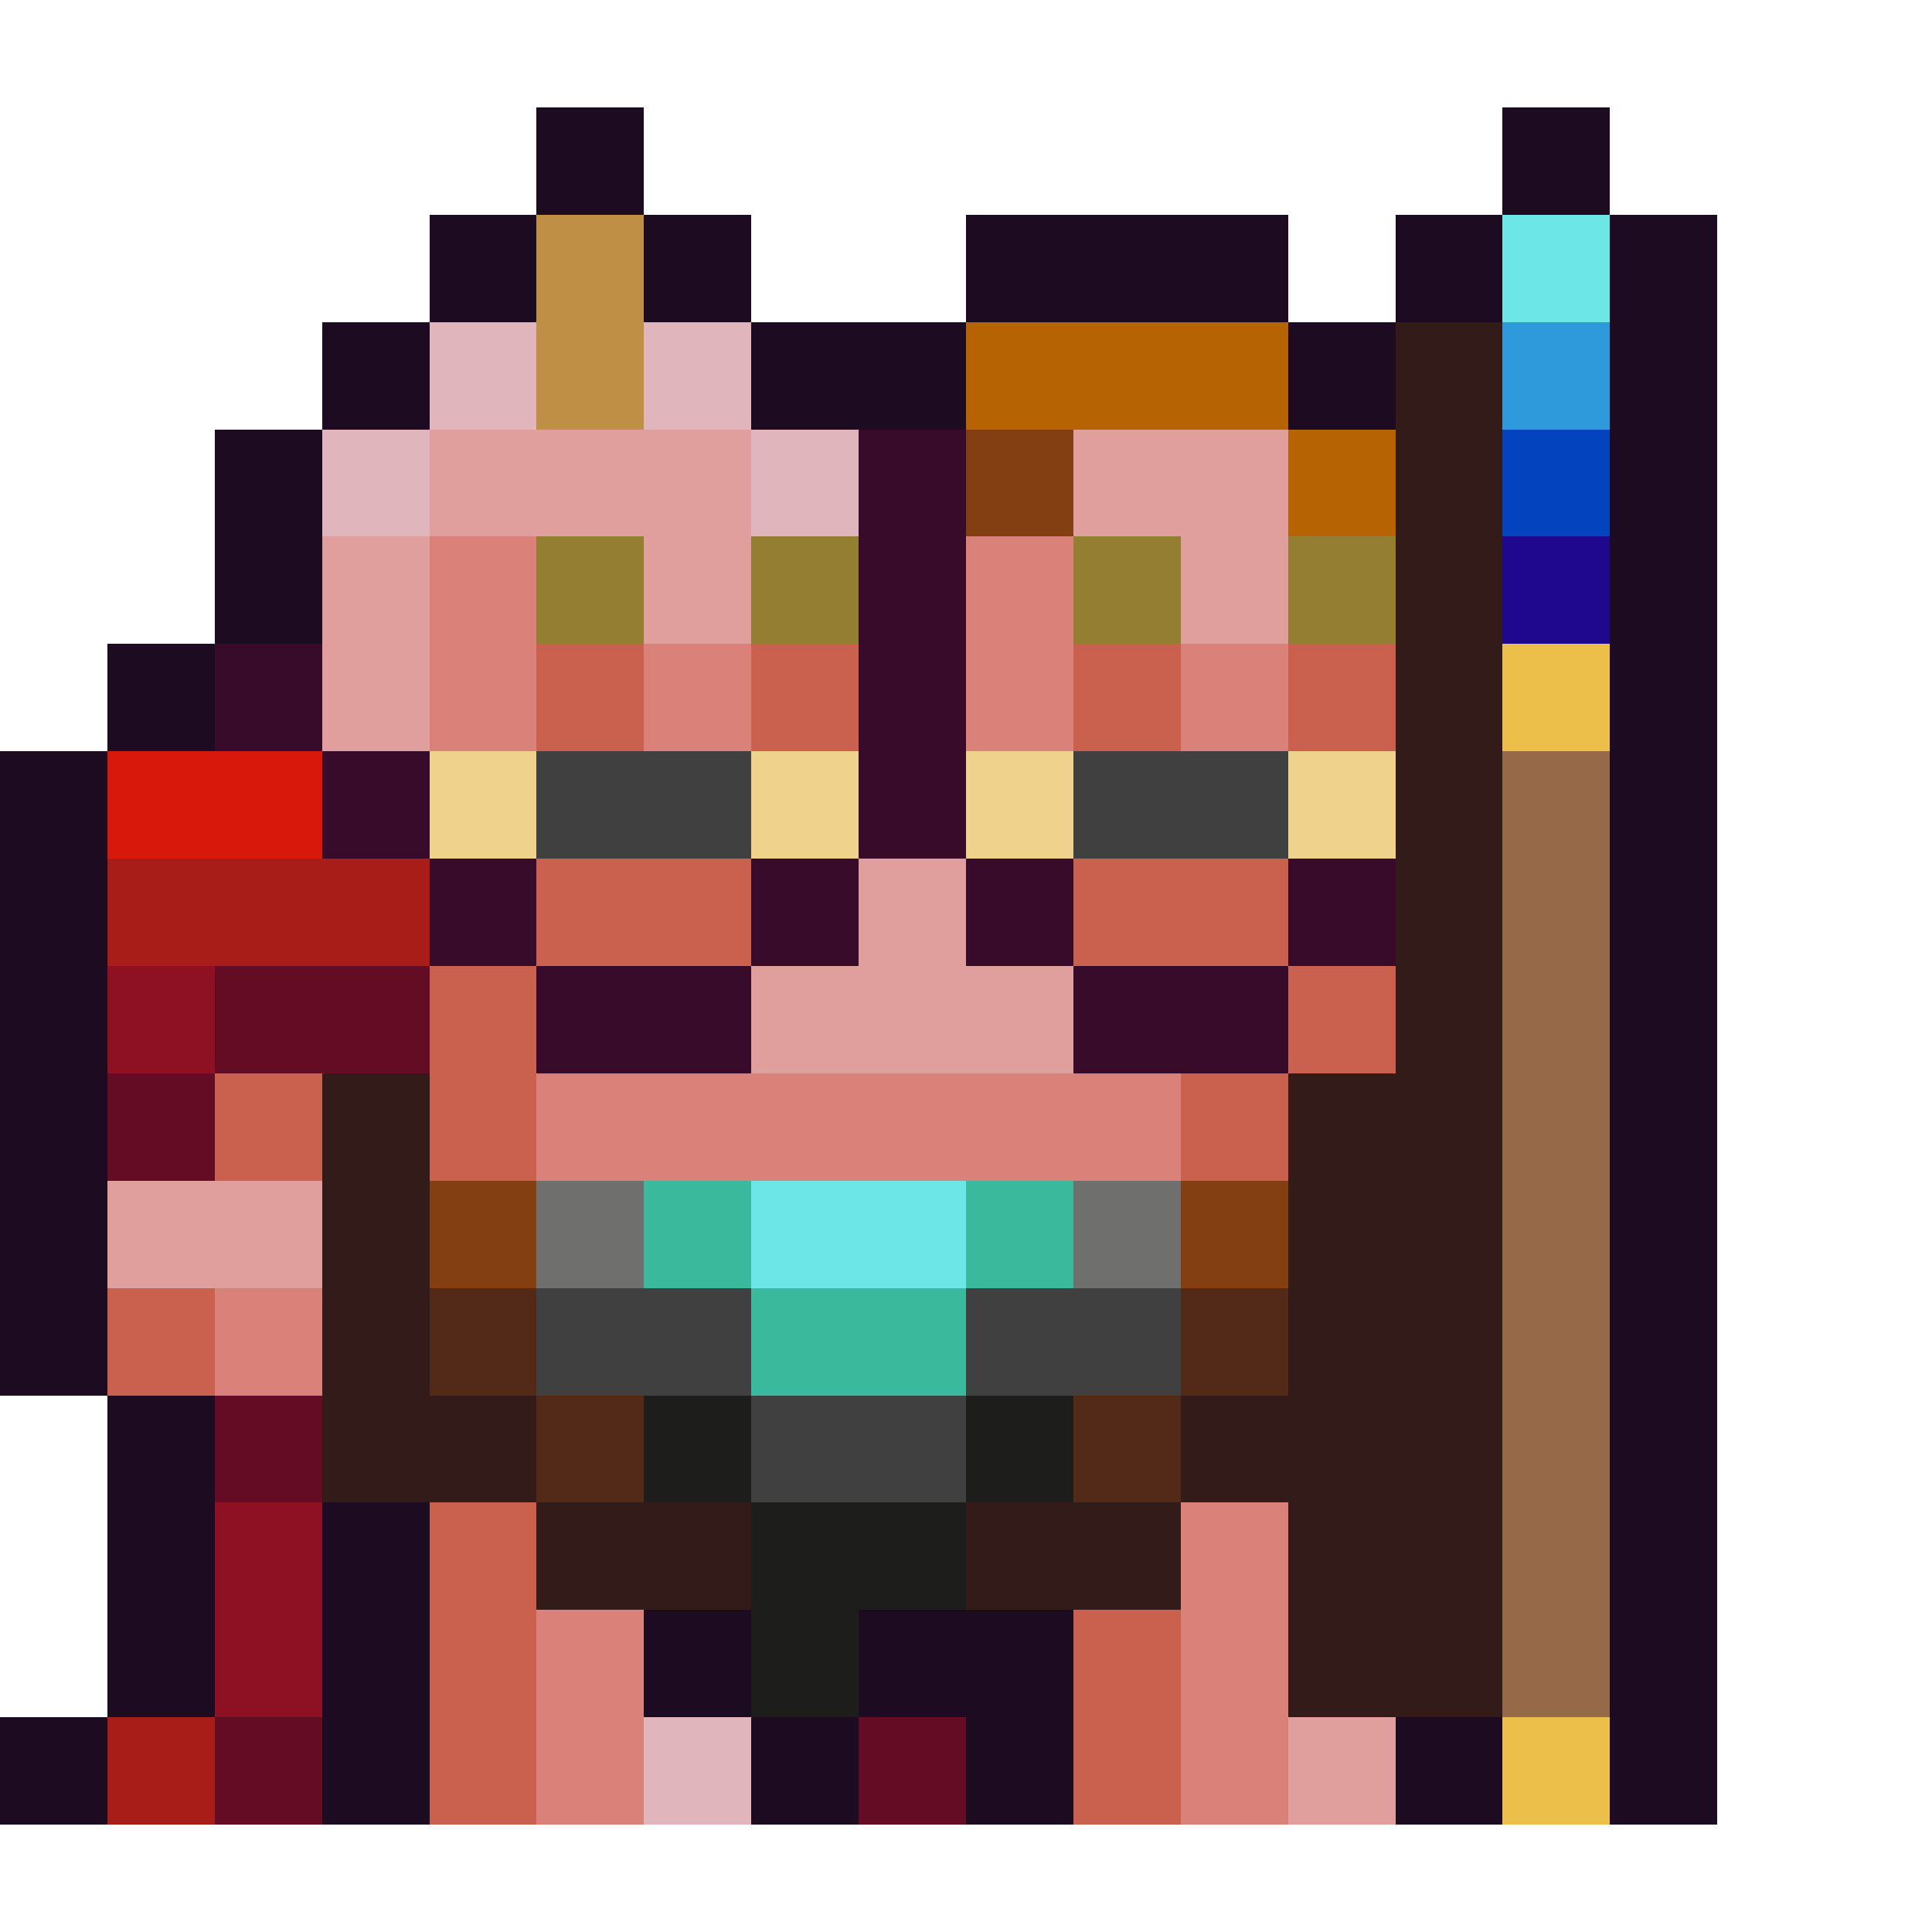 <svg xmlns="http://www.w3.org/2000/svg" width="32" height="32" shape-rendering="crispEdges" viewBox="0 -0.5 36 36"><path stroke="#1c0b21" d="M10 2h2m16 0h2M10 3h2m16 0h2M8 4h2m2 0h2m4 0h6m2 0h2m2 0h2M8 5h2m2 0h2m4 0h6m2 0h2m2 0h2M6 6h2m6 0h4m6 0h2m4 0h2M6 7h2m6 0h4m6 0h2m4 0h2M4 8h2m24 0h2M4 9h2m24 0h2M4 10h2m24 0h2M4 11h2m24 0h2M2 12h2m26 0h2M2 13h2m26 0h2M0 14h2m28 0h2M0 15h2m28 0h2M0 16h2m28 0h2M0 17h2m28 0h2M0 18h2m28 0h2M0 19h2m28 0h2M0 20h2m28 0h2M0 21h2m28 0h2M0 22h2m28 0h2M0 23h2m28 0h2M0 24h2m28 0h2M0 25h2m28 0h2M2 26h2m26 0h2M2 27h2m26 0h2M2 28h2m2 0h2m22 0h2M2 29h2m2 0h2m22 0h2M2 30h2m2 0h2m4 0h2m2 0h4m10 0h2M2 31h2m2 0h2m4 0h2m2 0h4m10 0h2M0 32h2m4 0h2m6 0h2m2 0h2m6 0h2m2 0h2M0 33h2m4 0h2m6 0h2m2 0h2m6 0h2m2 0h2"/><path stroke="#be8f44" d="M10 4h2m-2 1h2m-2 1h2m-2 1h2"/><path stroke="#6de6e7" d="M28 4h2m-2 1h2M14 22h4m-4 1h4"/><path stroke="#e0b5bb" d="M8 6h2m2 0h2M8 7h2m2 0h2M6 8h2m6 0h2M6 9h2m6 0h2m-4 23h2m-2 1h2"/><path stroke="#b56303" d="M18 6h6m-6 1h6m0 1h2m-2 1h2"/><path stroke="#331b1a" d="M26 6h2m-2 1h2m-2 1h2m-2 1h2m-2 1h2m-2 1h2m-2 1h2m-2 1h2m-2 1h2m-2 1h2m-2 1h2m-2 1h2m-2 1h2m-2 1h2M6 20h2m16 0h4M6 21h2m16 0h4M6 22h2m16 0h4M6 23h2m16 0h4M6 24h2m16 0h4M6 25h2m16 0h4M6 26h4m12 0h6M6 27h4m12 0h6m-18 1h4m4 0h4m2 0h4m-18 1h4m4 0h4m2 0h4m-4 1h4m-4 1h4"/><path stroke="#2e9adc" d="M28 6h2m-2 1h2"/><path stroke="#e09f9d" d="M8 8h6m6 0h4M8 9h6m6 0h4M6 10h2m4 0h2m8 0h2M6 11h2m4 0h2m8 0h2M6 12h2m-2 1h2m8 3h2m-2 1h2m-4 1h6m-6 1h6M2 22h4m-4 1h4m18 9h2m-2 1h2"/><path stroke="#380b2a" d="M16 8h2m-2 1h2m-2 1h2m-2 1h2M4 12h2m10 0h2M4 13h2m10 0h2M6 14h2m8 0h2M6 15h2m8 0h2M8 16h2m4 0h2m2 0h2m4 0h2M8 17h2m4 0h2m2 0h2m4 0h2m-16 1h4m6 0h4m-14 1h4m6 0h4"/><path stroke="#833e11" d="M18 8h2m-2 1h2M8 22h2m12 0h2M8 23h2m12 0h2"/><path stroke="#0443be" d="M28 8h2m-2 1h2"/><path stroke="#da827a" d="M8 10h2m8 0h2M8 11h2m8 0h2M8 12h2m2 0h2m4 0h2m2 0h2M8 13h2m2 0h2m4 0h2m2 0h2m-14 7h12m-12 1h12M4 24h2m-2 1h2m16 3h2m-2 1h2m-14 1h2m10 0h2m-14 1h2m10 0h2m-14 1h2m10 0h2m-14 1h2m10 0h2"/><path stroke="#947e31" d="M10 10h2m2 0h2m4 0h2m2 0h2m-16 1h2m2 0h2m4 0h2m2 0h2"/><path stroke="#1f088e" d="M28 10h2m-2 1h2"/><path stroke="#ca614e" d="M10 12h2m2 0h2m4 0h2m2 0h2m-16 1h2m2 0h2m4 0h2m2 0h2m-16 3h4m6 0h4m-14 1h4m6 0h4M8 18h2m14 0h2M8 19h2m14 0h2M4 20h2m2 0h2m12 0h2M4 21h2m2 0h2m12 0h2M2 24h2m-2 1h2m4 3h2m-2 1h2m-2 1h2m10 0h2M8 31h2m10 0h2M8 32h2m10 0h2M8 33h2m10 0h2"/><path stroke="#ebbf4a" d="M28 12h2m-2 1h2m-2 19h2m-2 1h2"/><path stroke="#d8180b" d="M2 14h4m-4 1h4"/><path stroke="#efd28b" d="M8 14h2m4 0h2m2 0h2m4 0h2M8 15h2m4 0h2m2 0h2m4 0h2"/><path stroke="#414040" d="M10 14h4m6 0h4m-14 1h4m6 0h4m-14 9h4m4 0h4m-12 1h4m4 0h4m-8 1h4m-4 1h4"/><path stroke="#966949" d="M28 14h2m-2 1h2m-2 1h2m-2 1h2m-2 1h2m-2 1h2m-2 1h2m-2 1h2m-2 1h2m-2 1h2m-2 1h2m-2 1h2m-2 1h2m-2 1h2m-2 1h2m-2 1h2m-2 1h2m-2 1h2"/><path stroke="#a91d18" d="M2 16h6m-6 1h6M2 32h2m-2 1h2"/><path stroke="#8d1123" d="M2 18h2m-2 1h2m0 9h2m-2 1h2m-2 1h2m-2 1h2"/><path stroke="#650c25" d="M4 18h4m-4 1h4m-6 1h2m-2 1h2m0 5h2m-2 1h2m-2 5h2m10 0h2M4 33h2m10 0h2"/><path stroke="#6f6f6e" d="M10 22h2m8 0h2m-12 1h2m8 0h2"/><path stroke="#3ab99d" d="M12 22h2m4 0h2m-8 1h2m4 0h2m-6 1h4m-4 1h4"/><path stroke="#532918" d="M8 24h2m12 0h2M8 25h2m12 0h2m-14 1h2m8 0h2m-12 1h2m8 0h2"/><path stroke="#1d1d1c" d="M12 26h2m4 0h2m-8 1h2m4 0h2m-6 1h4m-4 1h4m-4 1h2m-2 1h2"/></svg>